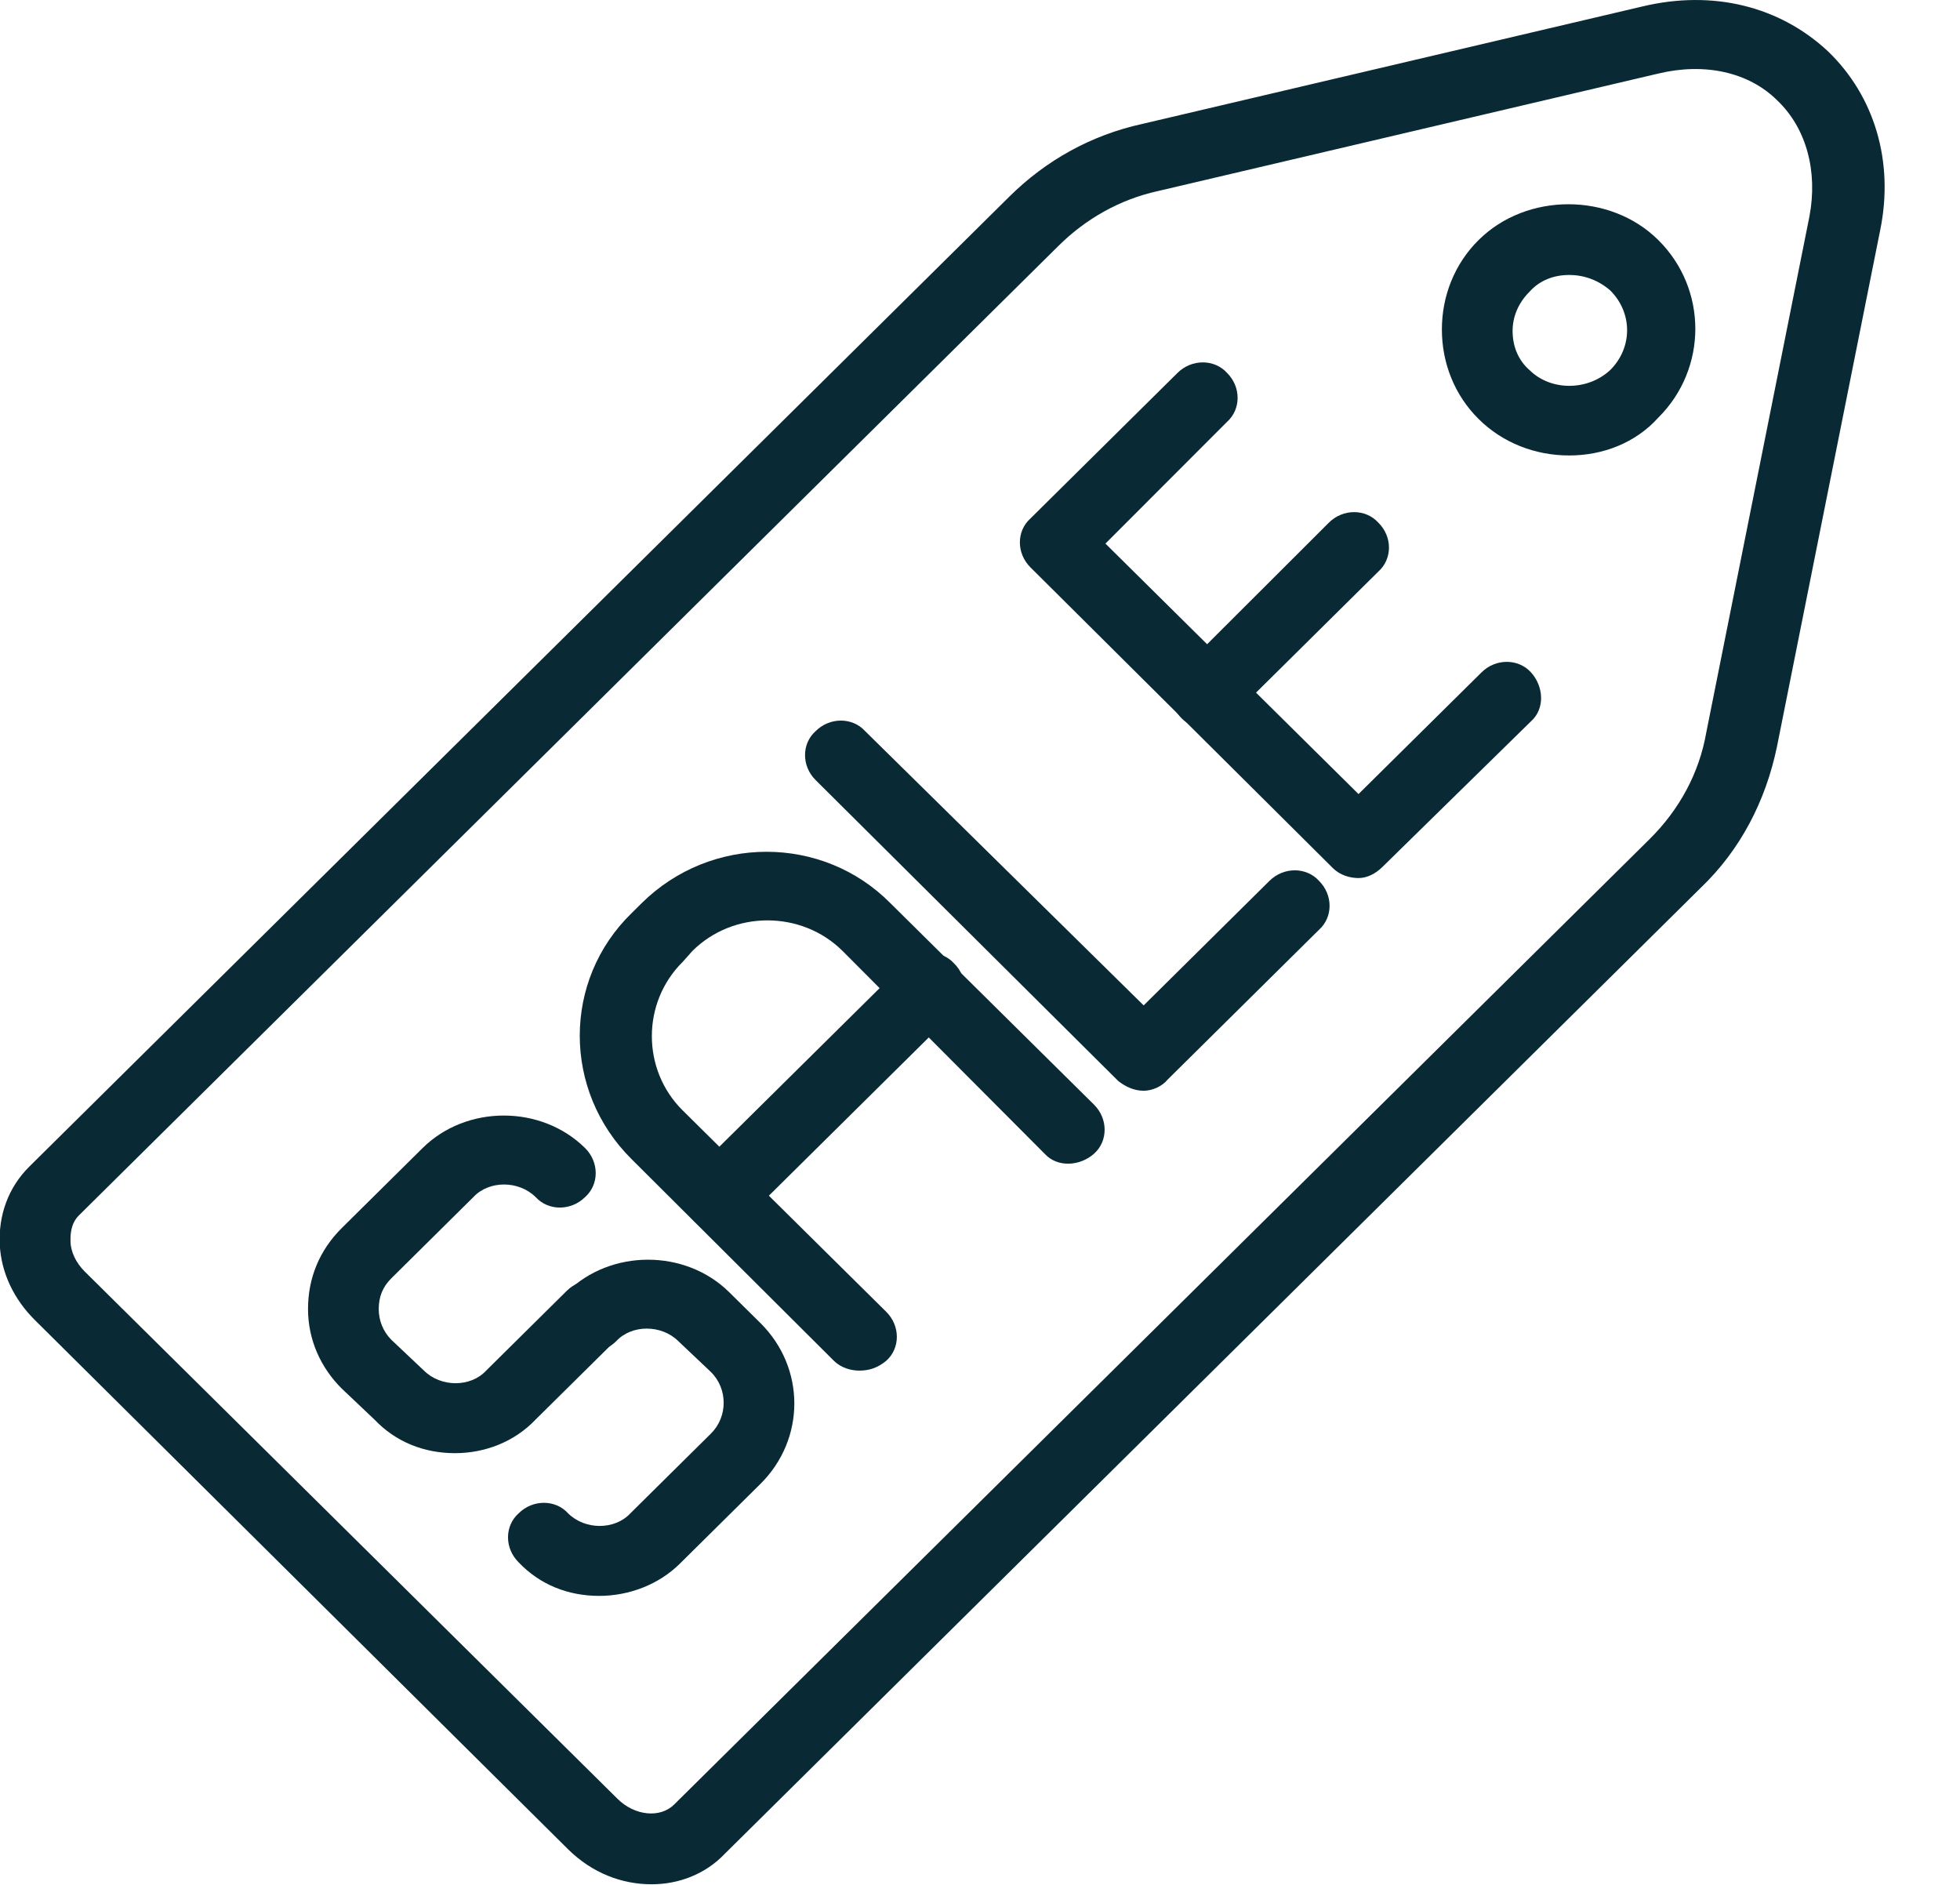 <svg width="26" height="25" viewBox="0 0 26 25" fill="none" xmlns="http://www.w3.org/2000/svg">
<g clip-path="url(#clip0_173_410)">
<g clip-path="url(#clip1_173_410)">
<g clip-path="url(#clip2_173_410)">
<path d="M20.815 6.041C20.365 6.041 19.933 5.874 19.615 5.558C19.296 5.243 19.127 4.816 19.127 4.37C19.127 3.925 19.296 3.498 19.615 3.183C20.252 2.551 21.359 2.551 21.997 3.183C22.653 3.832 22.653 4.89 21.997 5.54C21.696 5.874 21.265 6.041 20.815 6.041ZM20.815 3.647C20.609 3.647 20.421 3.721 20.29 3.869C20.14 4.018 20.065 4.203 20.065 4.389C20.065 4.593 20.14 4.779 20.29 4.909C20.571 5.187 21.059 5.187 21.359 4.909C21.659 4.612 21.659 4.148 21.359 3.851C21.209 3.721 21.021 3.647 20.815 3.647Z" fill="#092934"/>
<path d="M8.643 24.992C8.249 24.992 7.855 24.843 7.536 24.528L0.466 17.512C0.184 17.234 0.016 16.881 -0.003 16.51C-0.022 16.12 0.109 15.749 0.391 15.471L13.388 2.609C13.875 2.126 14.476 1.792 15.151 1.644L21.79 0.085C22.727 -0.138 23.609 0.085 24.247 0.679C24.866 1.273 25.128 2.145 24.941 3.054L23.572 9.903C23.422 10.627 23.084 11.276 22.559 11.777L9.618 24.584C9.355 24.862 8.999 24.992 8.643 24.992ZM21.996 0.976L15.357 2.535C14.851 2.646 14.4 2.906 14.044 3.258L1.047 16.12C0.935 16.232 0.935 16.38 0.935 16.454C0.935 16.603 1.01 16.751 1.122 16.863L8.193 23.86C8.418 24.082 8.755 24.12 8.943 23.934L21.884 11.128C22.277 10.738 22.54 10.255 22.634 9.717L24.003 2.869C24.115 2.275 23.965 1.699 23.572 1.328C23.196 0.957 22.615 0.827 21.996 0.976Z" fill="#092934"/>
<path d="M6.036 19.274C5.624 19.274 5.249 19.125 4.967 18.828L4.536 18.42C4.255 18.142 4.086 17.771 4.086 17.362C4.086 16.954 4.236 16.583 4.536 16.286L5.605 15.228C6.186 14.652 7.18 14.652 7.762 15.228C7.949 15.414 7.949 15.71 7.762 15.877C7.574 16.063 7.274 16.063 7.105 15.877C6.88 15.655 6.487 15.655 6.28 15.877L5.192 16.954C5.08 17.065 5.024 17.195 5.024 17.362C5.024 17.511 5.08 17.659 5.192 17.771L5.624 18.179C5.849 18.402 6.243 18.402 6.449 18.179L7.518 17.121C7.706 16.935 8.006 16.935 8.174 17.121C8.362 17.307 8.362 17.604 8.174 17.771L7.105 18.828C6.824 19.125 6.43 19.274 6.036 19.274Z" fill="#092934"/>
<path d="M7.949 21.167C7.536 21.167 7.161 21.018 6.88 20.722C6.692 20.536 6.692 20.239 6.88 20.072C7.067 19.886 7.368 19.886 7.536 20.072C7.761 20.295 8.155 20.295 8.362 20.072L9.431 19.014C9.656 18.791 9.656 18.42 9.431 18.198L8.999 17.789C8.774 17.566 8.38 17.566 8.174 17.789C7.986 17.975 7.686 17.975 7.518 17.789C7.33 17.604 7.33 17.307 7.518 17.14C8.099 16.564 9.093 16.564 9.674 17.14L10.087 17.548C10.687 18.142 10.687 19.088 10.087 19.682L9.018 20.74C8.737 21.018 8.343 21.167 7.949 21.167Z" fill="#092934"/>
<path d="M11.4 18.179C11.287 18.179 11.156 18.142 11.062 18.049L8.38 15.376C7.461 14.467 7.461 13.001 8.38 12.11L8.511 11.98C9.43 11.07 10.912 11.07 11.812 11.98L14.513 14.652C14.7 14.838 14.7 15.135 14.513 15.302C14.325 15.469 14.025 15.488 13.857 15.302L11.175 12.611C10.631 12.073 9.73 12.073 9.187 12.611L9.055 12.759C8.511 13.298 8.511 14.188 9.055 14.727L11.756 17.399C11.944 17.585 11.944 17.882 11.756 18.049C11.643 18.142 11.531 18.179 11.4 18.179Z" fill="#092934"/>
<path d="M9.543 16.323C9.43 16.323 9.299 16.286 9.205 16.193C9.018 16.007 9.018 15.71 9.205 15.543L12 12.778C12.187 12.592 12.487 12.592 12.656 12.778C12.844 12.963 12.844 13.26 12.656 13.428L9.862 16.193C9.787 16.286 9.655 16.323 9.543 16.323Z" fill="#092934"/>
<path d="M15.171 14.467C15.04 14.467 14.927 14.411 14.833 14.337L10.82 10.347C10.632 10.161 10.632 9.864 10.82 9.697C11.007 9.511 11.307 9.511 11.476 9.697L15.171 13.335L16.84 11.683C17.028 11.497 17.328 11.497 17.497 11.683C17.684 11.869 17.684 12.165 17.497 12.332L15.49 14.318C15.415 14.411 15.283 14.467 15.171 14.467Z" fill="#092934"/>
<path d="M18.021 11.646C17.909 11.646 17.777 11.609 17.683 11.516L13.67 7.526C13.482 7.34 13.482 7.043 13.67 6.876L15.62 4.946C15.808 4.76 16.108 4.76 16.277 4.946C16.464 5.131 16.464 5.428 16.277 5.595L14.664 7.21L18.021 10.532L19.653 8.918C19.84 8.732 20.14 8.732 20.309 8.918C20.478 9.103 20.497 9.4 20.309 9.567L18.34 11.497C18.246 11.59 18.134 11.646 18.021 11.646Z" fill="#092934"/>
<path d="M16.015 9.66C15.902 9.66 15.771 9.623 15.677 9.53C15.49 9.344 15.49 9.047 15.677 8.88L17.628 6.932C17.815 6.746 18.115 6.746 18.284 6.932C18.472 7.117 18.472 7.414 18.284 7.581L16.334 9.511C16.24 9.604 16.127 9.66 16.015 9.66Z" fill="#092934"/>
</g>
</g>
</g>
<defs>
<clipPath id="clip0_173_410">
<rect width="26" height="25" fill="white" transform="translate(-0.005)"/>
</clipPath>
<clipPath id="clip1_173_410">
<rect width="26" height="25" fill="white" transform="translate(-0.005)"/>
</clipPath>
<clipPath id="clip2_173_410">
<rect width="26" height="25" fill="white" transform="translate(-0.005)"/>
</clipPath>
</defs>
</svg>
